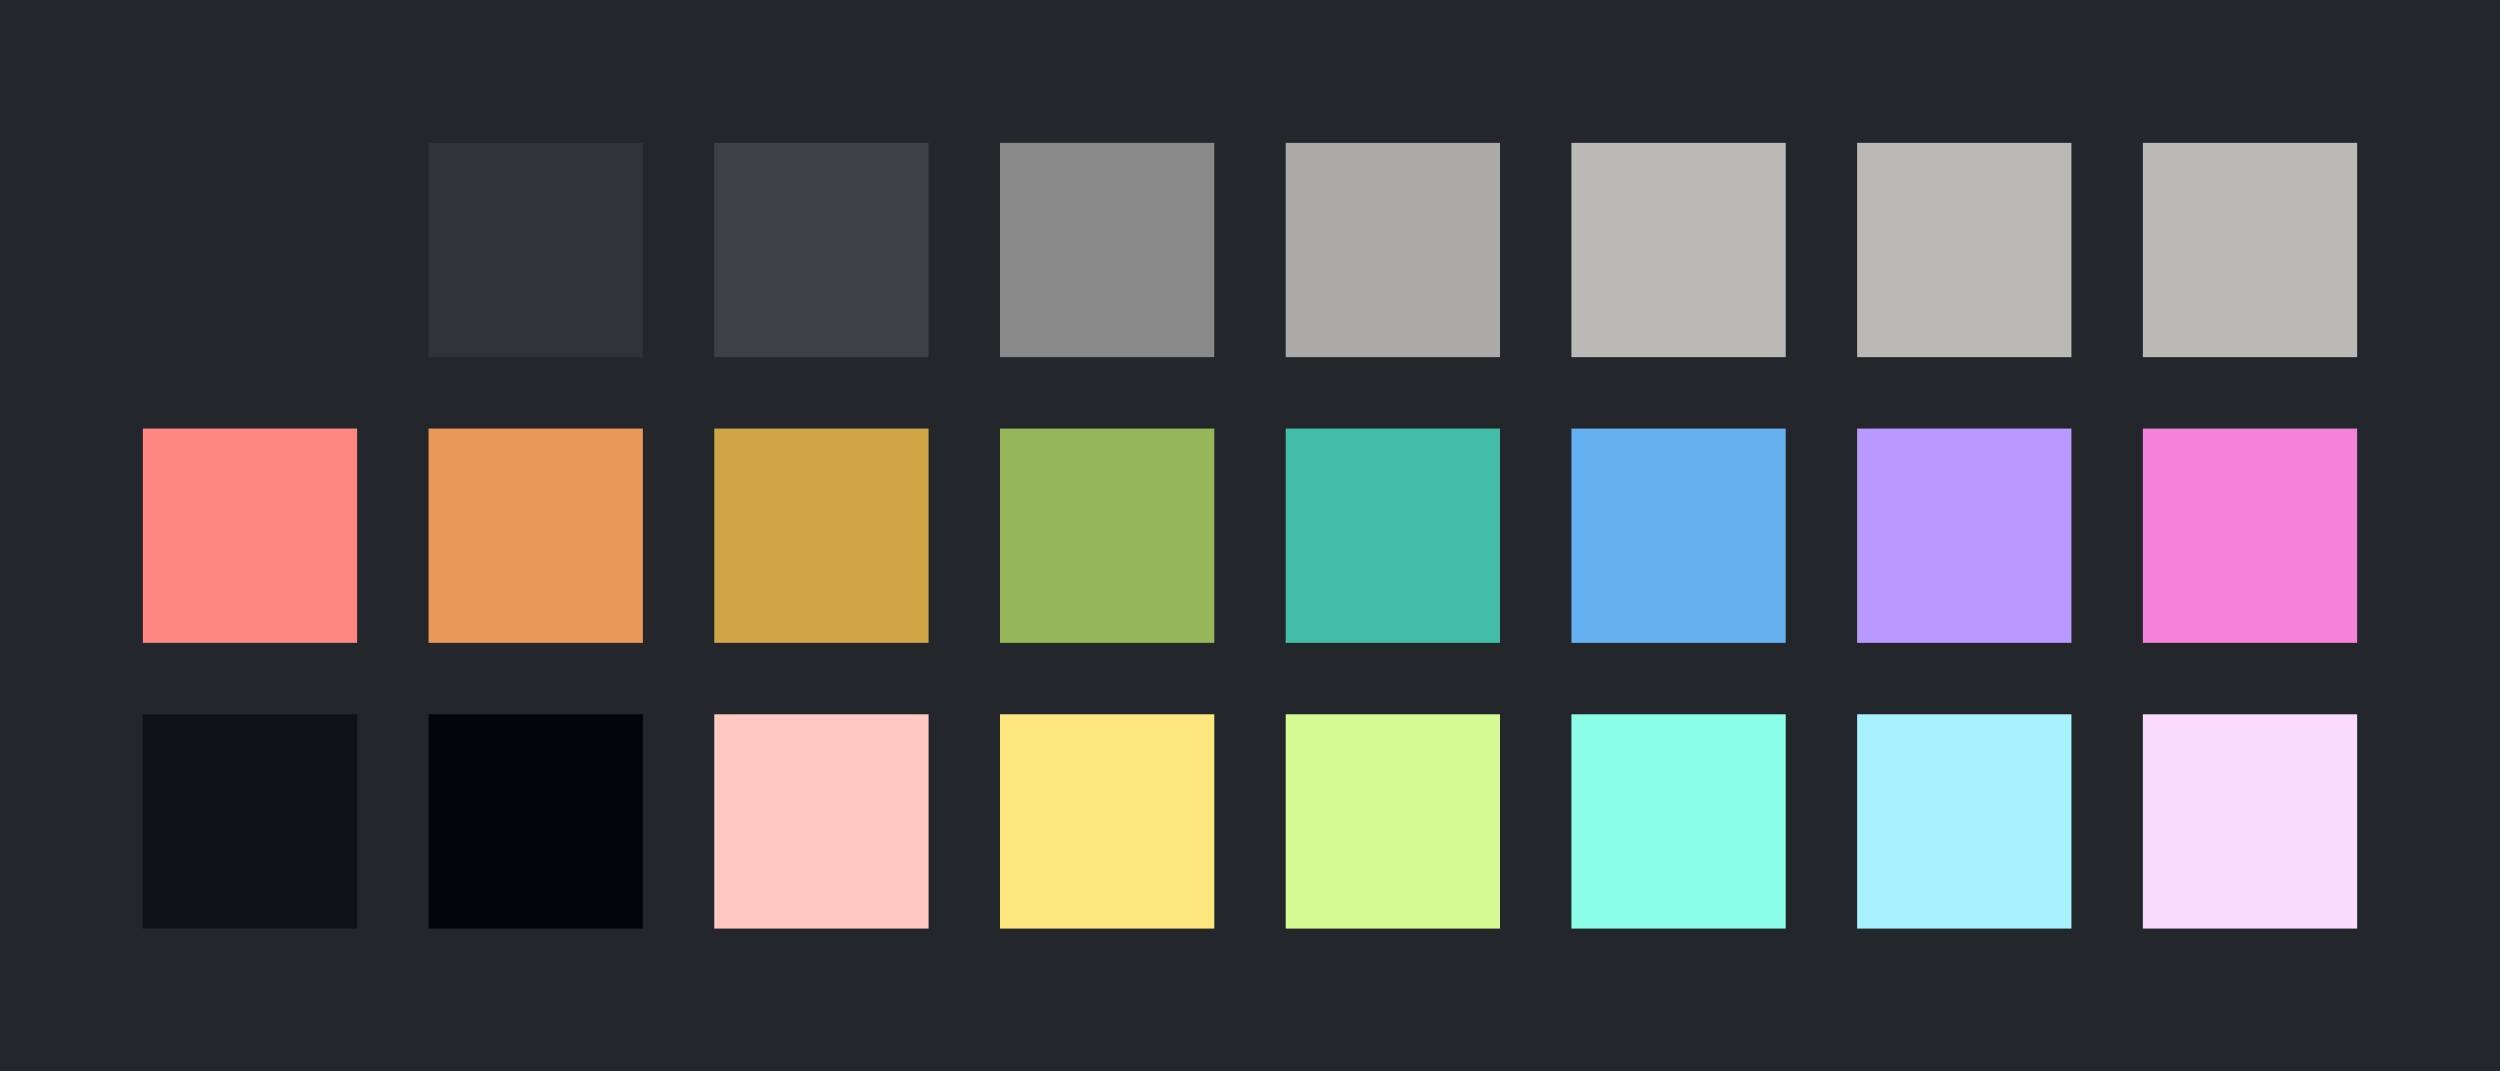 <?xml version="1.0" encoding="UTF-8" ?>
<svg width="525" height="225" xmlns="http://www.w3.org/2000/svg">
<rect x="0" y="0" width="525" height="225" style="fill:#23262b" />
<rect x="30" y="30" width="45" height="45" style="fill:#23262b" />
<rect x="90" y="30" width="45" height="45" style="fill:#303337" />
<rect x="150" y="30" width="45" height="45" style="fill:#3e4044" />
<rect x="210" y="30" width="45" height="45" style="fill:#898989" />
<rect x="270" y="30" width="45" height="45" style="fill:#abaaa8" />
<rect x="330" y="30" width="45" height="45" style="fill:#bab9b6" />
<rect x="390" y="30" width="45" height="45" style="fill:#bab9b6" />
<rect x="450" y="30" width="45" height="45" style="fill:#bab9b6" />
<rect x="30" y="90" width="45" height="45" style="fill:#ff8782" />
<rect x="90" y="90" width="45" height="45" style="fill:#e99857" />
<rect x="150" y="90" width="45" height="45" style="fill:#cfa546" />
<rect x="210" y="90" width="45" height="45" style="fill:#95b659" />
<rect x="270" y="90" width="45" height="45" style="fill:#42bda7" />
<rect x="330" y="90" width="45" height="45" style="fill:#66b0ef" />
<rect x="390" y="90" width="45" height="45" style="fill:#b799ff" />
<rect x="450" y="90" width="45" height="45" style="fill:#f382d8" />
<rect x="30" y="150" width="45" height="45" style="fill:#0e1115" />
<rect x="90" y="150" width="45" height="45" style="fill:#030508" />
<rect x="150" y="150" width="45" height="45" style="fill:#ffc8c1" />
<rect x="210" y="150" width="45" height="45" style="fill:#ffe780" />
<rect x="270" y="150" width="45" height="45" style="fill:#d5f993" />
<rect x="330" y="150" width="45" height="45" style="fill:#8bffe7" />
<rect x="390" y="150" width="45" height="45" style="fill:#a8f1ff" />
<rect x="450" y="150" width="45" height="45" style="fill:#fadbff" />
</svg>